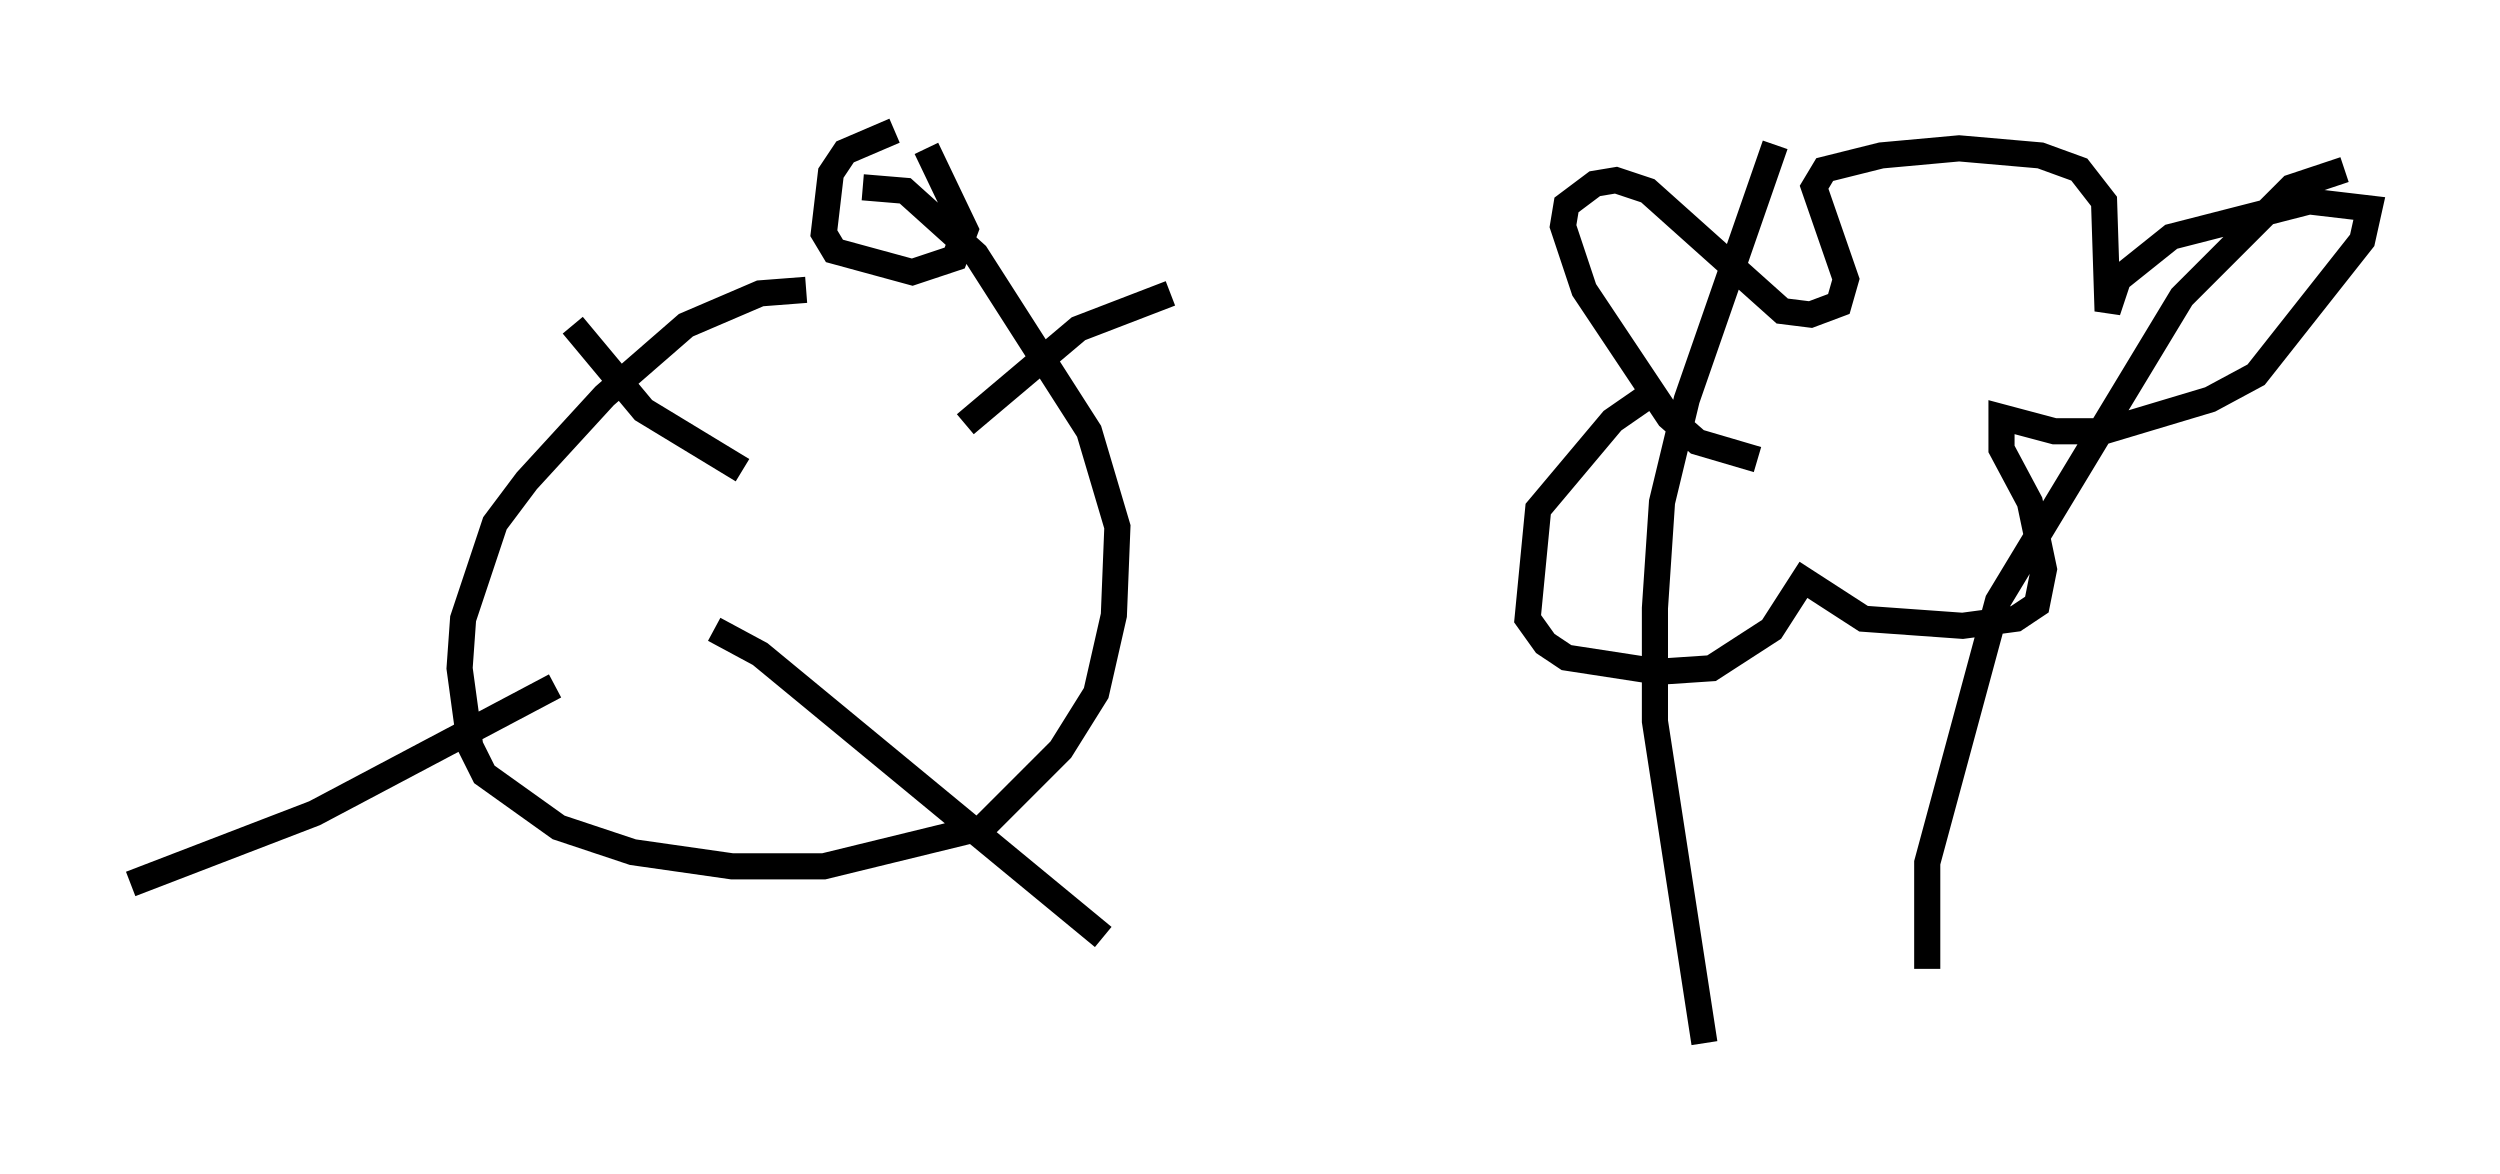 <?xml version="1.0" encoding="utf-8" ?>
<svg baseProfile="full" height="44.912" version="1.1" width="95.655" xmlns="http://www.w3.org/2000/svg" xmlns:ev="http://www.w3.org/2001/xml-events" xmlns:xlink="http://www.w3.org/1999/xlink"><defs /><rect fill="white" height="44.912" width="95.655" x="0" y="0" /><path d="M63.051, 23.674 m0.947, -1.759 m3.924, -16.373 l-3.383, 9.743 -0.947, 3.924 l-0.271, 4.059 0.0, 4.33 l1.894, 12.314 m24.492, -33.423 l-2.03, 0.677 -4.195, 4.195 l-7.036, 11.637 -2.706, 10.013 l0.0, 4.059 m-6.495, -19.486 l-2.3, -0.677 -1.083, -0.947 l-3.248, -4.871 -0.812, -2.436 l0.135, -0.812 1.083, -0.812 l0.812, -0.135 1.218, 0.406 l5.142, 4.601 1.083, 0.135 l1.083, -0.406 0.271, -0.947 l-1.218, -3.518 0.406, -0.677 l2.165, -0.541 2.977, -0.271 l3.112, 0.271 1.488, 0.541 l0.947, 1.218 0.135, 4.195 l0.406, -1.218 2.03, -1.624 l5.277, -1.353 2.3, 0.271 l-0.271, 1.218 -4.059, 5.142 l-1.759, 0.947 -4.059, 1.218 l-1.894, 0.0 -2.03, -0.541 l0.0, 1.218 1.083, 2.03 l0.541, 2.571 -0.271, 1.353 l-0.812, 0.541 -2.03, 0.271 l-3.789, -0.271 -2.3, -1.488 l-1.218, 1.894 -2.3, 1.488 l-2.03, 0.135 -3.518, -0.541 l-0.812, -0.541 -0.677, -0.947 l0.406, -4.195 2.842, -3.383 l1.759, -1.218 m-29.228, -9.878 l-1.894, 0.812 -0.541, 0.812 l-0.271, 2.3 0.406, 0.677 l2.977, 0.812 1.624, -0.541 l0.406, -1.083 -1.488, -3.112 m-4.601, 5.413 l-1.759, 0.135 -2.842, 1.218 l-3.112, 2.706 -2.977, 3.248 l-1.218, 1.624 -1.218, 3.654 l-0.135, 1.894 0.406, 2.977 l0.541, 1.083 2.842, 2.03 l2.842, 0.947 3.789, 0.541 l3.518, 0.0 6.089, -1.488 l2.977, -2.977 1.353, -2.165 l0.677, -2.977 0.135, -3.383 l-1.083, -3.654 -4.33, -6.766 l-2.706, -2.436 -1.624, -0.135 m-11.096, 5.277 l2.706, 3.248 3.789, 2.3 m8.525, -1.759 l4.33, -3.654 3.518, -1.353 m-23.545, 15.02 l-9.202, 4.871 -7.036, 2.706 m22.327, -9.743 l1.759, 0.947 13.126, 10.825 " fill="none" stroke="black" stroke-width="1" /></svg>